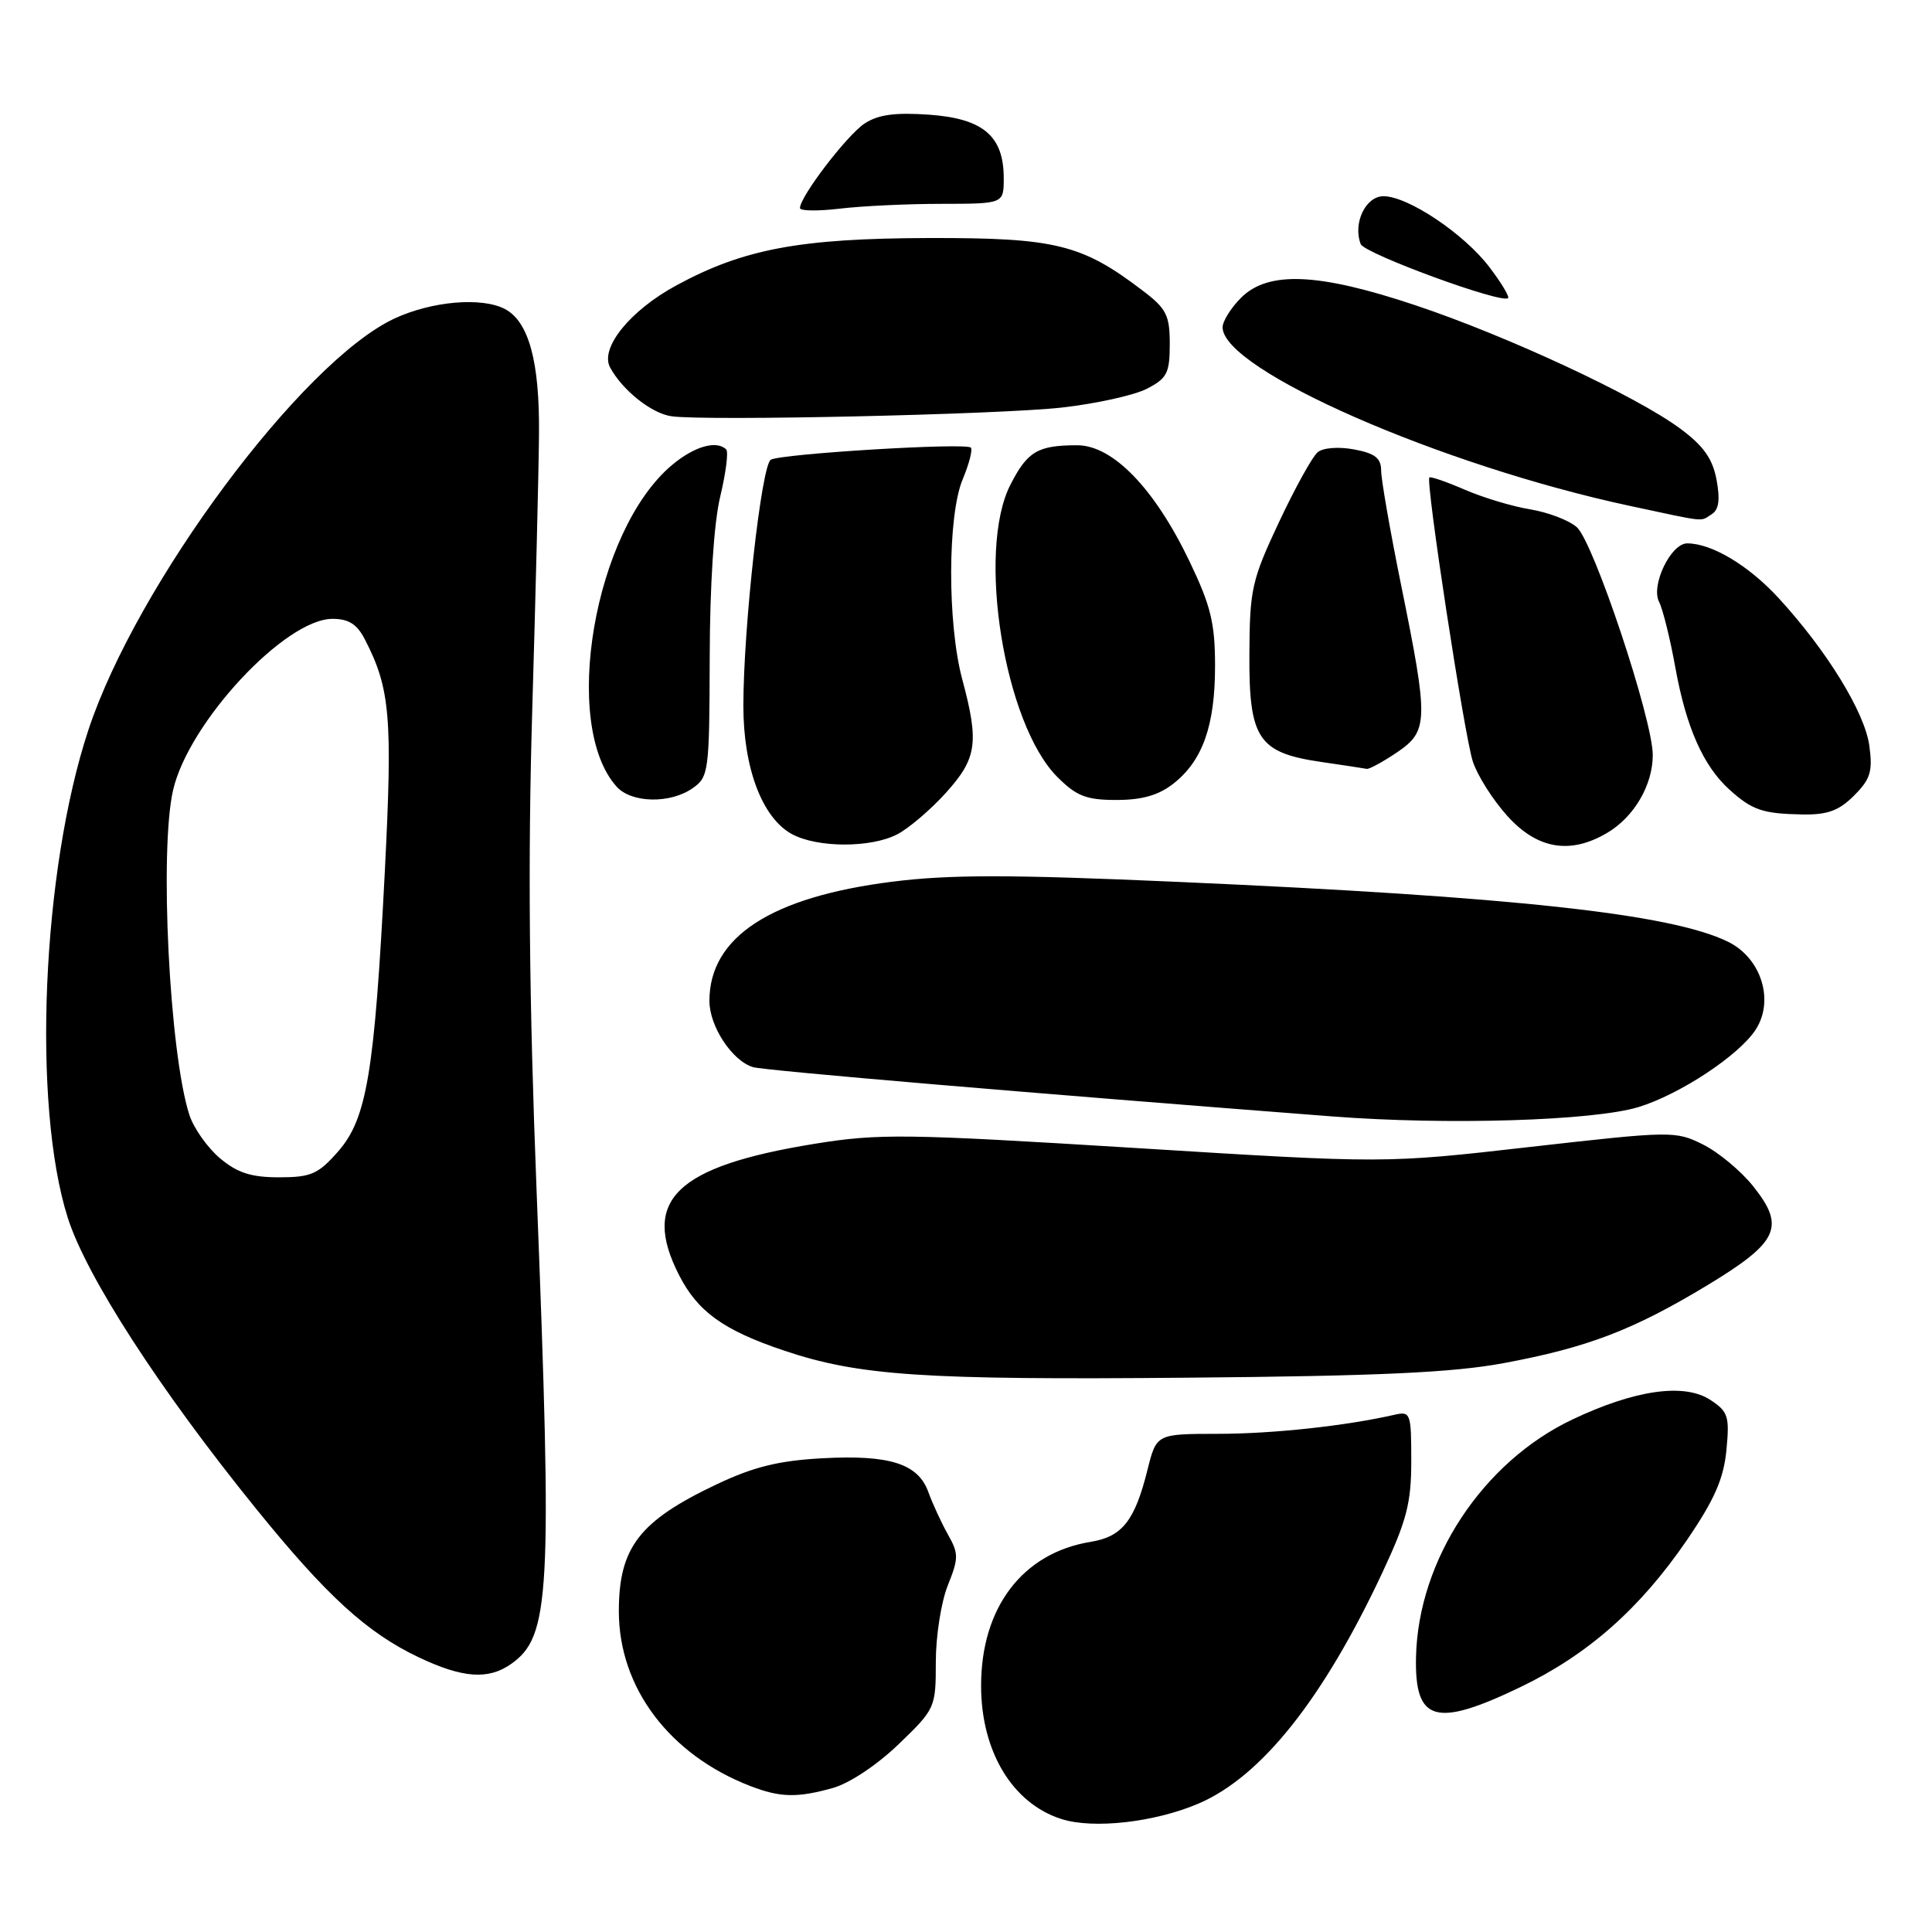 <?xml version="1.0" encoding="UTF-8" standalone="no"?>
<!DOCTYPE svg PUBLIC "-//W3C//DTD SVG 1.1//EN" "http://www.w3.org/Graphics/SVG/1.1/DTD/svg11.dtd" >
<svg xmlns="http://www.w3.org/2000/svg" xmlns:xlink="http://www.w3.org/1999/xlink" version="1.1" viewBox="0 0 256 256">
 <g >
 <path fill="currentColor"
d=" M 158.84 238.97 C 167.15 235.40 175.32 225.12 183.16 208.40 C 186.40 201.48 187.00 199.17 187.00 193.58 C 187.00 187.23 186.91 186.98 184.75 187.47 C 178.25 188.95 168.60 189.99 161.37 189.99 C 153.24 190.00 153.24 190.00 152.05 194.75 C 150.37 201.51 148.70 203.62 144.53 204.30 C 135.51 205.76 130.00 212.99 130.00 223.36 C 130.00 232.07 134.14 238.95 140.64 241.03 C 144.88 242.39 153.05 241.46 158.84 238.97 Z  M 110.32 236.93 C 112.55 236.31 116.20 233.88 119.07 231.12 C 123.93 226.44 124.00 226.28 124.00 220.20 C 124.00 216.81 124.71 212.26 125.59 210.07 C 127.04 206.45 127.04 205.86 125.59 203.30 C 124.73 201.76 123.57 199.25 123.02 197.73 C 121.67 193.94 117.89 192.74 108.92 193.23 C 103.14 193.55 99.83 194.37 94.92 196.70 C 84.70 201.55 82.00 205.06 82.00 213.50 C 82.00 223.63 88.71 232.53 99.45 236.67 C 103.37 238.18 105.61 238.24 110.32 236.93 Z  M 201.50 223.53 C 210.42 219.24 217.33 213.13 223.53 204.06 C 227.18 198.71 228.39 195.95 228.76 192.15 C 229.19 187.66 228.99 187.04 226.62 185.49 C 223.17 183.23 216.63 184.16 208.35 188.09 C 196.46 193.73 187.93 206.67 187.63 219.53 C 187.43 228.17 190.20 228.97 201.50 223.53 Z  M 67.70 220.50 C 72.91 216.85 73.20 211.42 71.10 157.76 C 70.11 132.51 69.94 113.87 70.52 94.26 C 70.97 78.99 71.38 62.45 71.42 57.50 C 71.51 47.93 70.07 42.64 66.93 40.96 C 63.87 39.33 57.20 39.90 52.24 42.22 C 39.99 47.96 18.10 77.40 11.71 96.73 C 5.55 115.36 4.24 146.39 8.97 161.33 C 11.42 169.09 21.16 184.14 33.87 199.84 C 43.29 211.48 48.63 216.35 55.50 219.61 C 61.30 222.36 64.69 222.61 67.70 220.50 Z  M 199.26 180.62 C 210.37 178.55 216.40 176.24 226.22 170.31 C 235.67 164.59 236.61 162.58 232.31 157.19 C 230.69 155.16 227.70 152.67 225.65 151.65 C 222.01 149.84 221.51 149.85 202.71 151.98 C 183.50 154.17 183.50 154.17 150.37 152.11 C 119.96 150.23 116.47 150.18 107.94 151.56 C 89.55 154.54 84.91 159.03 89.98 168.96 C 92.45 173.80 95.86 176.26 103.86 178.95 C 113.80 182.30 122.31 182.87 157.50 182.55 C 182.76 182.33 192.55 181.87 199.26 180.62 Z  M 217.12 146.69 C 222.59 145.01 230.38 139.87 232.62 136.46 C 235.15 132.59 233.39 126.96 228.98 124.79 C 221.45 121.09 200.54 118.81 156.19 116.86 C 133.84 115.87 125.85 115.87 118.23 116.83 C 102.14 118.86 94.01 124.16 94.00 132.62 C 94.00 135.99 97.01 140.57 99.78 141.40 C 101.26 141.85 136.65 144.86 176.50 147.93 C 191.77 149.11 211.15 148.51 217.12 146.69 Z  M 118.87 110.56 C 120.40 109.78 123.30 107.30 125.33 105.06 C 129.45 100.49 129.76 98.41 127.50 90.00 C 125.52 82.61 125.55 68.32 127.56 63.51 C 128.42 61.46 128.90 59.57 128.64 59.31 C 127.97 58.63 103.41 60.13 102.13 60.92 C 100.89 61.69 98.50 83.16 98.50 93.54 C 98.50 101.79 101.00 108.38 104.93 110.52 C 108.29 112.35 115.38 112.37 118.87 110.56 Z  M 212.96 110.36 C 216.52 108.26 219.00 104.03 219.00 100.05 C 219.00 95.32 211.14 71.75 208.92 69.84 C 207.86 68.92 205.08 67.87 202.75 67.49 C 200.41 67.11 196.52 65.94 194.10 64.89 C 191.67 63.84 189.56 63.11 189.40 63.27 C 188.88 63.78 194.02 97.38 195.15 100.88 C 195.75 102.74 197.81 106.00 199.74 108.13 C 203.70 112.52 208.06 113.26 212.96 110.36 Z  M 245.67 105.42 C 247.84 103.25 248.16 102.22 247.70 98.84 C 247.11 94.41 242.08 86.22 235.66 79.23 C 231.69 74.92 226.82 72.00 223.56 72.00 C 221.39 72.00 218.71 77.58 219.84 79.76 C 220.33 80.72 221.31 84.65 222.00 88.50 C 223.43 96.39 225.70 101.50 229.15 104.62 C 232.17 107.35 233.56 107.82 238.80 107.92 C 242.14 107.98 243.66 107.43 245.67 105.42 Z  M 91.78 104.44 C 93.91 102.95 94.00 102.26 94.04 87.19 C 94.06 77.54 94.59 69.31 95.43 65.81 C 96.18 62.68 96.54 59.87 96.23 59.56 C 94.96 58.29 91.97 59.15 89.03 61.63 C 78.72 70.30 74.31 96.05 81.72 104.25 C 83.69 106.42 88.82 106.52 91.78 104.44 Z  M 155.49 103.83 C 159.36 100.78 161.00 96.15 161.00 88.25 C 161.00 82.57 160.44 80.27 157.62 74.39 C 152.99 64.72 147.45 59.00 142.74 59.00 C 137.50 59.00 136.14 59.81 133.88 64.24 C 129.39 73.03 133.07 95.92 140.10 102.95 C 142.65 105.50 143.94 106.00 147.94 106.00 C 151.34 106.00 153.53 105.37 155.49 103.83 Z  M 185.10 99.70 C 189.28 96.86 189.32 95.56 185.65 77.50 C 184.20 70.35 183.01 63.54 183.01 62.36 C 183.00 60.70 182.20 60.07 179.42 59.55 C 177.37 59.17 175.31 59.32 174.59 59.93 C 173.90 60.50 171.59 64.68 169.46 69.21 C 165.86 76.88 165.59 78.10 165.55 86.70 C 165.49 97.92 166.72 99.75 175.12 100.97 C 178.08 101.40 180.77 101.81 181.10 101.88 C 181.43 101.94 183.23 100.96 185.10 99.70 Z  M 226.82 68.13 C 227.76 67.54 227.94 66.20 227.45 63.56 C 226.92 60.76 225.71 59.06 222.62 56.78 C 216.80 52.47 199.76 44.53 187.58 40.46 C 174.71 36.15 168.05 35.86 164.45 39.45 C 163.10 40.80 162.00 42.57 162.00 43.37 C 162.00 49.00 190.94 61.68 216.00 67.04 C 226.32 69.25 225.23 69.14 226.82 68.13 Z  M 140.72 54.00 C 145.25 53.49 150.31 52.37 151.97 51.51 C 154.64 50.14 155.00 49.43 155.00 45.59 C 155.00 41.79 154.56 40.90 151.48 38.56 C 143.35 32.35 139.88 31.50 123.00 31.54 C 105.97 31.59 98.52 32.99 89.63 37.81 C 83.47 41.15 79.46 46.12 80.84 48.69 C 82.48 51.72 86.36 54.81 89.00 55.16 C 93.70 55.80 132.48 54.93 140.72 54.00 Z  M 197.35 35.39 C 193.99 30.97 186.56 26.00 183.32 26.00 C 180.95 26.00 179.24 29.58 180.30 32.34 C 180.79 33.61 199.03 40.30 199.83 39.50 C 200.03 39.30 198.92 37.45 197.35 35.39 Z  M 124.75 27.01 C 133.00 27.00 133.00 27.00 133.00 23.61 C 133.00 18.03 130.29 15.72 123.16 15.20 C 118.62 14.88 116.38 15.18 114.57 16.36 C 112.24 17.89 106.00 26.05 106.00 27.57 C 106.00 27.96 108.36 27.99 111.25 27.65 C 114.14 27.30 120.21 27.01 124.75 27.01 Z  M 29.14 153.47 C 27.49 152.07 25.66 149.49 25.09 147.72 C 22.45 139.57 21.10 112.59 22.94 104.67 C 25.02 95.70 37.79 82.00 44.06 82.00 C 46.20 82.00 47.32 82.71 48.36 84.75 C 51.71 91.24 52.03 95.06 50.99 115.50 C 49.62 142.17 48.61 148.24 44.79 152.59 C 42.16 155.58 41.21 156.00 36.97 156.00 C 33.27 156.00 31.45 155.41 29.14 153.47 Z "/>
</g>
</svg>
